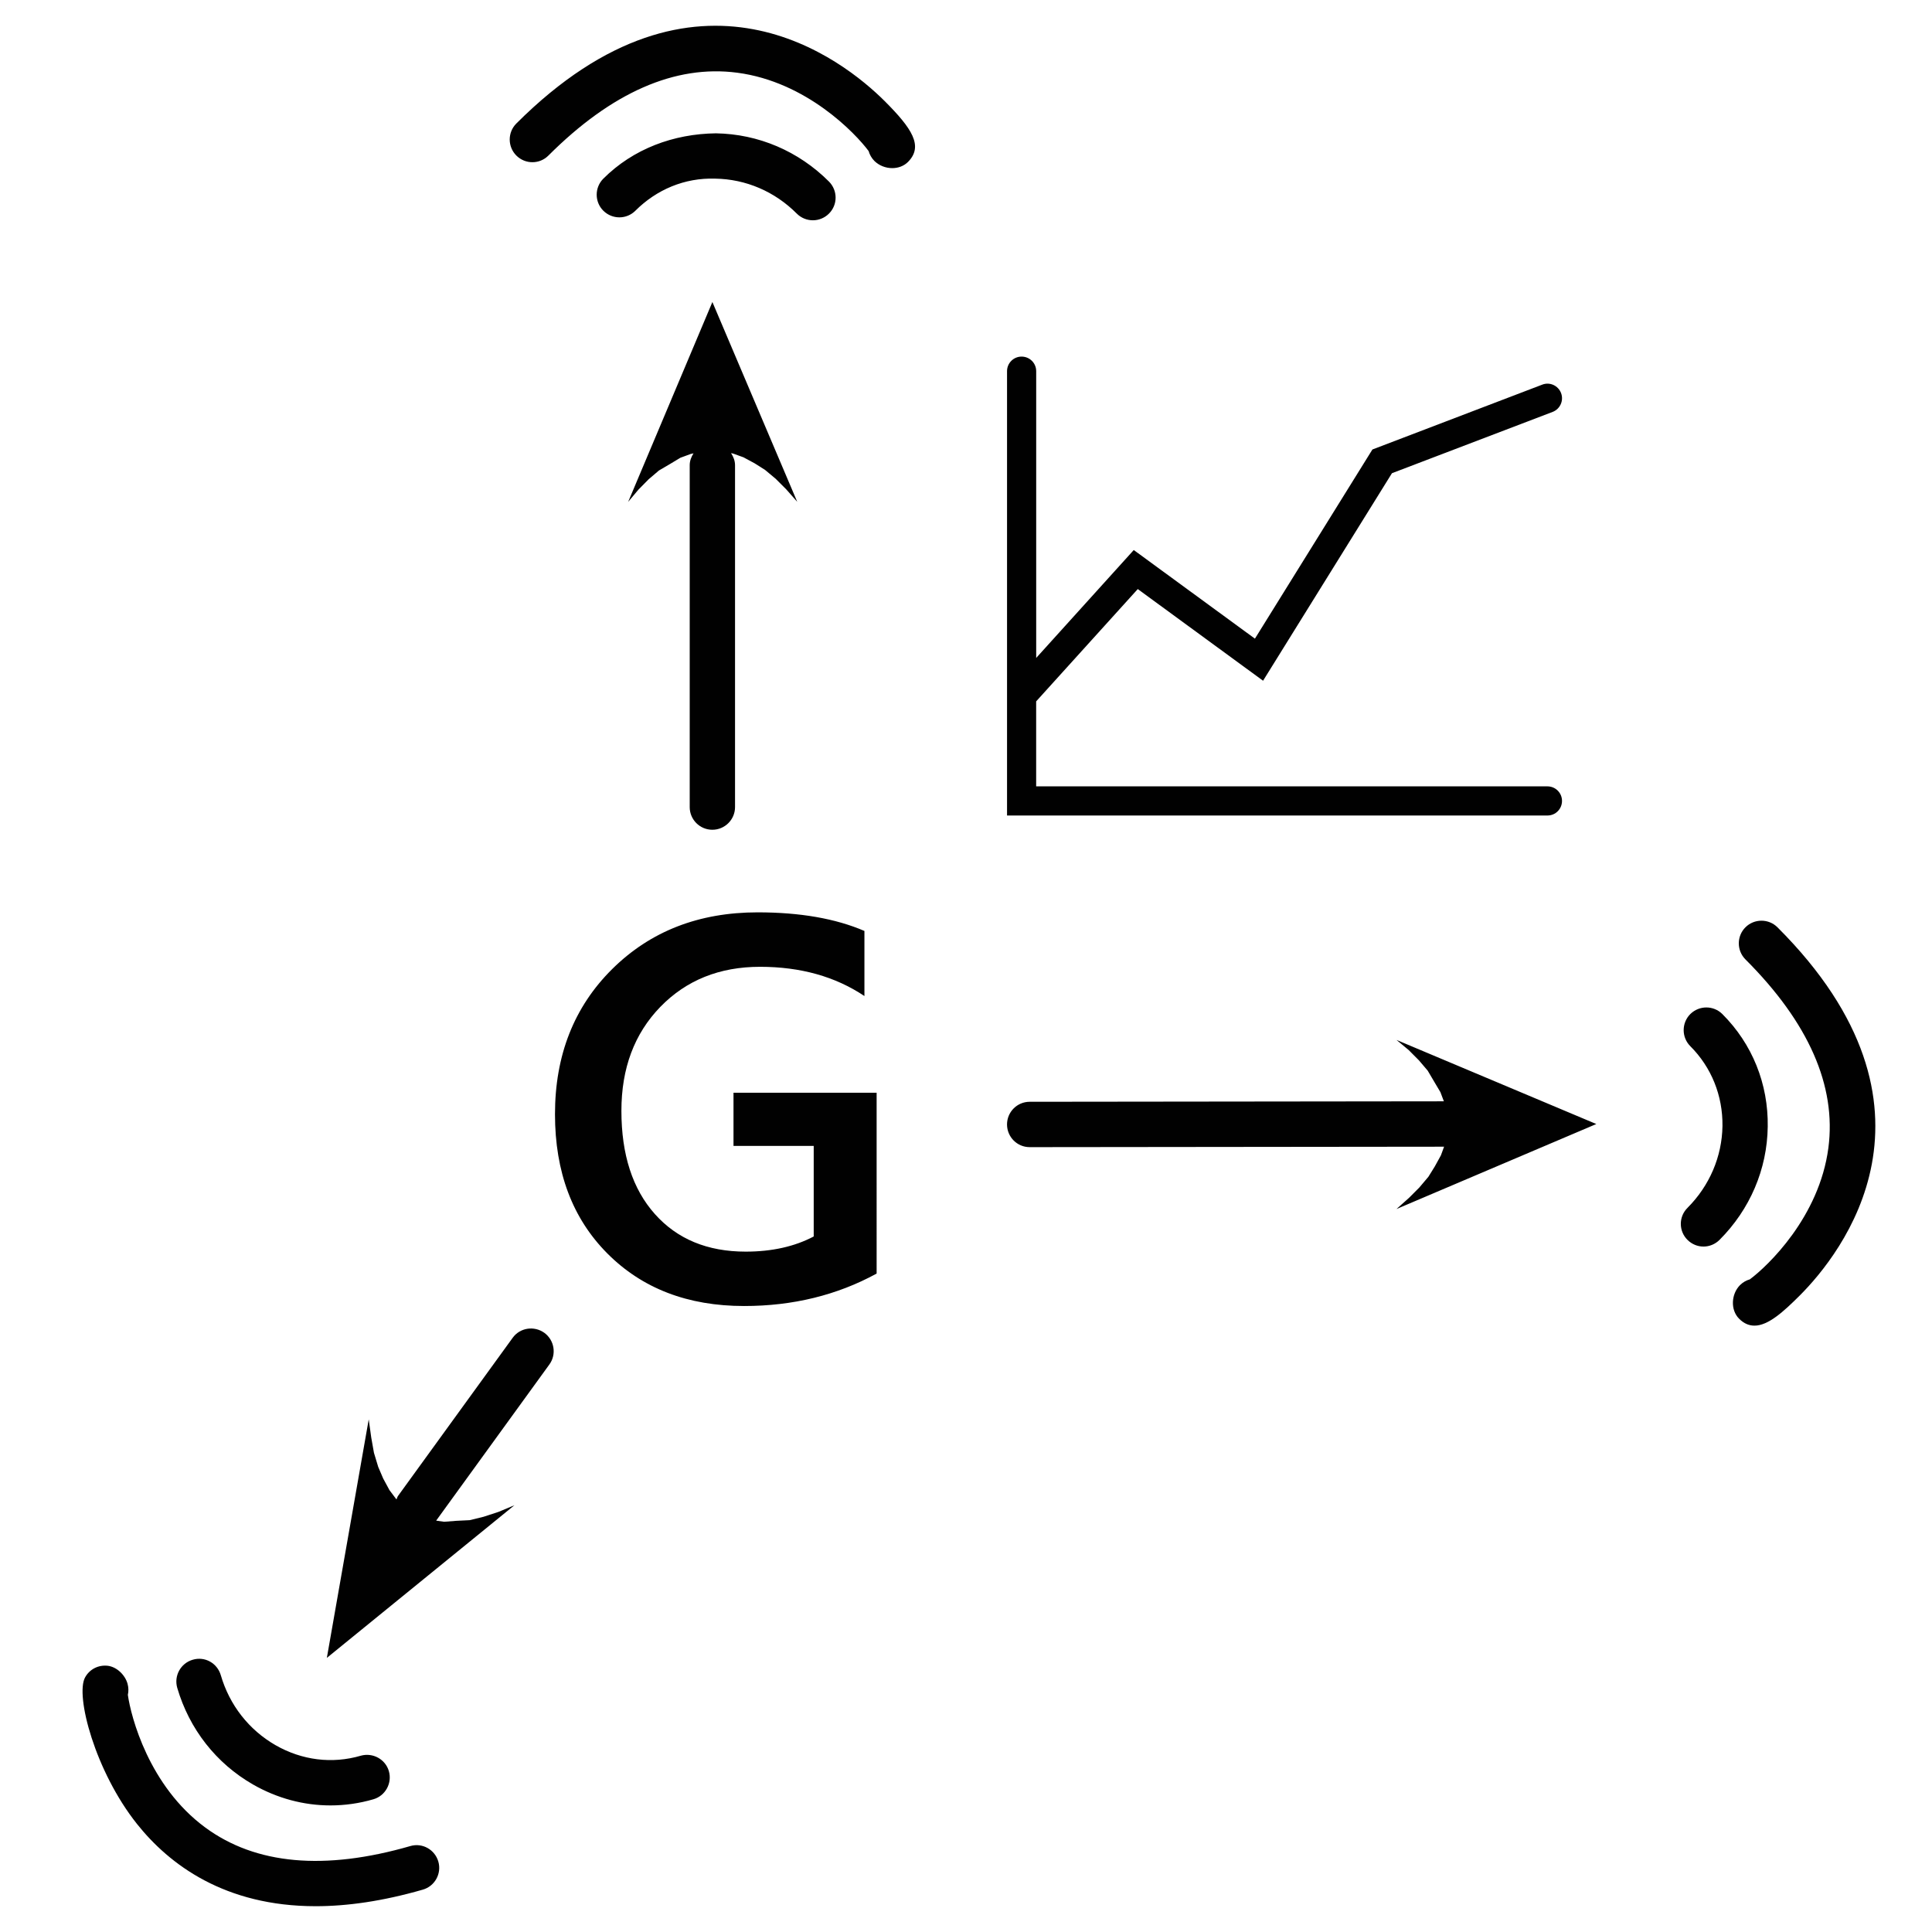<?xml version="1.0" encoding="utf-8"?>
<!-- Generator: Adobe Illustrator 15.0.2, SVG Export Plug-In . SVG Version: 6.00 Build 0)  -->
<!DOCTYPE svg PUBLIC "-//W3C//DTD SVG 1.0//EN" "http://www.w3.org/TR/2001/REC-SVG-20010904/DTD/svg10.dtd">
<svg version="1.0" id="Layer_1" xmlns="http://www.w3.org/2000/svg" xmlns:xlink="http://www.w3.org/1999/xlink" x="0px" y="0px"
	 width="108px" height="108px" viewBox="0 0 108 108" enable-background="new 0 0 108 108" xml:space="preserve">
<path fill="#010101" d="M86.507,45.587H56.294V20.749c0-0.451,0.364-0.815,0.813-0.815c0.453,0,0.817,0.364,0.817,0.815v16.03
	l5.454-6.032l6.773,4.954l6.568-10.574l9.493-3.625c0.418-0.164,0.89,0.049,1.052,0.469c0.161,0.42-0.05,0.892-0.468,1.054
	l-8.985,3.428l-7.205,11.6l-7.004-5.124l-5.68,6.278v4.751h28.582c0.449,0,0.813,0.364,0.813,0.813
	C87.318,45.223,86.955,45.587,86.507,45.587z M28.658,74.785l-6.402,8.83c-0.045,0.062-0.059,0.134-0.091,0.201l-0.021-0.021
	l-0.373-0.496l-0.351-0.65l-0.278-0.649l-0.238-0.786l-0.152-0.857l-0.14-1.014l-2.341,13.334l10.486-8.533l-0.89,0.371
	l-0.827,0.271l-0.781,0.192l-0.75,0.037l-0.684,0.053l-0.443-0.064l6.329-8.73c0.409-0.563,0.283-1.356-0.283-1.769
	C29.857,74.098,29.066,74.217,28.658,74.785z M41.003,64.057L41.003,64.057h4.484v5.063c-1.069,0.563-2.336,0.847-3.801,0.847
	c-2.139,0-3.832-0.701-5.08-2.103c-1.247-1.399-1.869-3.322-1.869-5.769c0-2.378,0.724-4.313,2.175-5.809
	c1.45-1.493,3.31-2.241,5.574-2.241c2.26,0,4.205,0.543,5.836,1.634v-3.638c-1.612-0.694-3.604-1.04-5.966-1.04
	c-3.289,0-5.999,1.056-8.134,3.17c-2.132,2.113-3.198,4.818-3.198,8.115c0,3.229,0.975,5.82,2.925,7.781
	c1.949,1.959,4.498,2.94,7.647,2.94c2.723,0,5.193-0.604,7.408-1.813V61.084h-8.001V64.057z M14.146,99.756
	c1.352,0.774,2.834,1.168,4.326,1.168c0.805,0,1.613-0.113,2.403-0.344c0.67-0.195,1.056-0.9,0.863-1.572
	c-0.193-0.67-0.903-1.05-1.568-0.863c-1.604,0.469-3.289,0.258-4.767-0.588c-1.487-0.854-2.574-2.242-3.06-3.912
	c-0.198-0.675-0.89-1.067-1.568-0.865c-0.674,0.195-1.061,0.897-0.867,1.572C10.583,96.658,12.084,98.574,14.146,99.756z
	 M22.934,103.197c-4.793,1.384-8.644,1.033-11.456-1.036c-3.154-2.318-4.16-6.199-4.331-7.417c0.045-0.2,0.041-0.413-0.018-0.625
	c-0.139-0.491-0.602-0.943-1.114-1.002c-0.526-0.055-1.011,0.199-1.258,0.65c-0.562,1.008,0.562,5.252,2.894,8.185
	c1.819,2.287,4.919,4.606,9.996,4.606c1.748,0,3.738-0.277,5.989-0.926c0.67-0.191,1.061-0.896,0.867-1.568
	S23.608,102.997,22.934,103.197z M28.864,6.904c-0.494,0.494-0.494,1.296,0,1.791c0.499,0.497,1.299,0.497,1.793,0
	c3.531-3.529,7.08-5.088,10.558-4.63c3.873,0.51,6.608,3.392,7.341,4.378c0.059,0.204,0.167,0.397,0.328,0.559
	c0.266,0.258,0.629,0.396,0.993,0.396c0.323,0,0.646-0.11,0.881-0.346c0.88-0.889,0.215-1.882-1.313-3.41
	C47.177,3.384,38.986-3.208,28.864,6.904z M99.363,51.838c-0.493-0.494-1.299-0.494-1.793,0c-0.493,0.494-0.493,1.296,0,1.792
	c3.531,3.527,5.092,7.069,4.638,10.535c-0.508,3.878-3.401,6.616-4.39,7.351c-0.202,0.057-0.392,0.166-0.553,0.325
	c-0.49,0.497-0.543,1.38-0.05,1.874c0.271,0.274,0.558,0.389,0.862,0.389c0.764,0,1.617-0.771,2.543-1.697
	C102.887,70.135,109.486,61.949,99.363,51.838z M96.282,56.688c-0.494-0.494-1.294-0.494-1.794,0c-0.493,0.496-0.493,1.299,0,1.793
	c1.183,1.182,1.82,2.768,1.799,4.465c-0.027,1.715-0.725,3.34-1.955,4.574c-0.498,0.494-0.498,1.297,0,1.791
	c0.247,0.246,0.57,0.373,0.895,0.373s0.646-0.127,0.895-0.373c1.703-1.705,2.665-3.951,2.695-6.328
	C98.855,60.593,97.953,58.357,96.282,56.688z M41.561,25.564l0.625,0.337l0.579,0.366l0.598,0.499l0.58,0.58l0.624,0.708
	l-4.744-11.171l-4.708,11.171l0.574-0.683l0.571-0.58l0.575-0.49l0.624-0.366l0.575-0.346l0.579-0.213l0.155-0.034
	c-0.123,0.196-0.213,0.414-0.213,0.663v19.112c0,0.699,0.566,1.267,1.267,1.267c0.697,0,1.267-0.568,1.267-1.267V26.005
	c0-0.254-0.094-0.476-0.222-0.675l0.118,0.026L41.561,25.564z M46.337,11.943c0.498-0.492,0.498-1.294,0.004-1.792
	c-1.702-1.703-3.944-2.66-6.321-2.698c-2.367,0.029-4.623,0.865-6.294,2.534c-0.494,0.497-0.494,1.298,0,1.792
	c0.499,0.495,1.298,0.495,1.793,0c1.181-1.179,2.749-1.849,4.46-1.793c1.716,0.025,3.334,0.721,4.564,1.957
	c0.247,0.247,0.575,0.371,0.898,0.371C45.764,12.314,46.09,12.19,46.337,11.943z M78.747,58.699l0.575,0.578l0.488,0.574
	l0.364,0.618l0.347,0.585l0.192,0.51L57.561,61.59c-0.701,0-1.268,0.568-1.268,1.27c0.004,0.699,0.564,1.266,1.268,1.266h0.004
	l23.16-0.025l-0.176,0.481l-0.342,0.622l-0.359,0.579l-0.508,0.601l-0.57,0.572l-0.705,0.629l11.17-4.751l-11.17-4.701
	L78.747,58.699z"/>
</svg>
